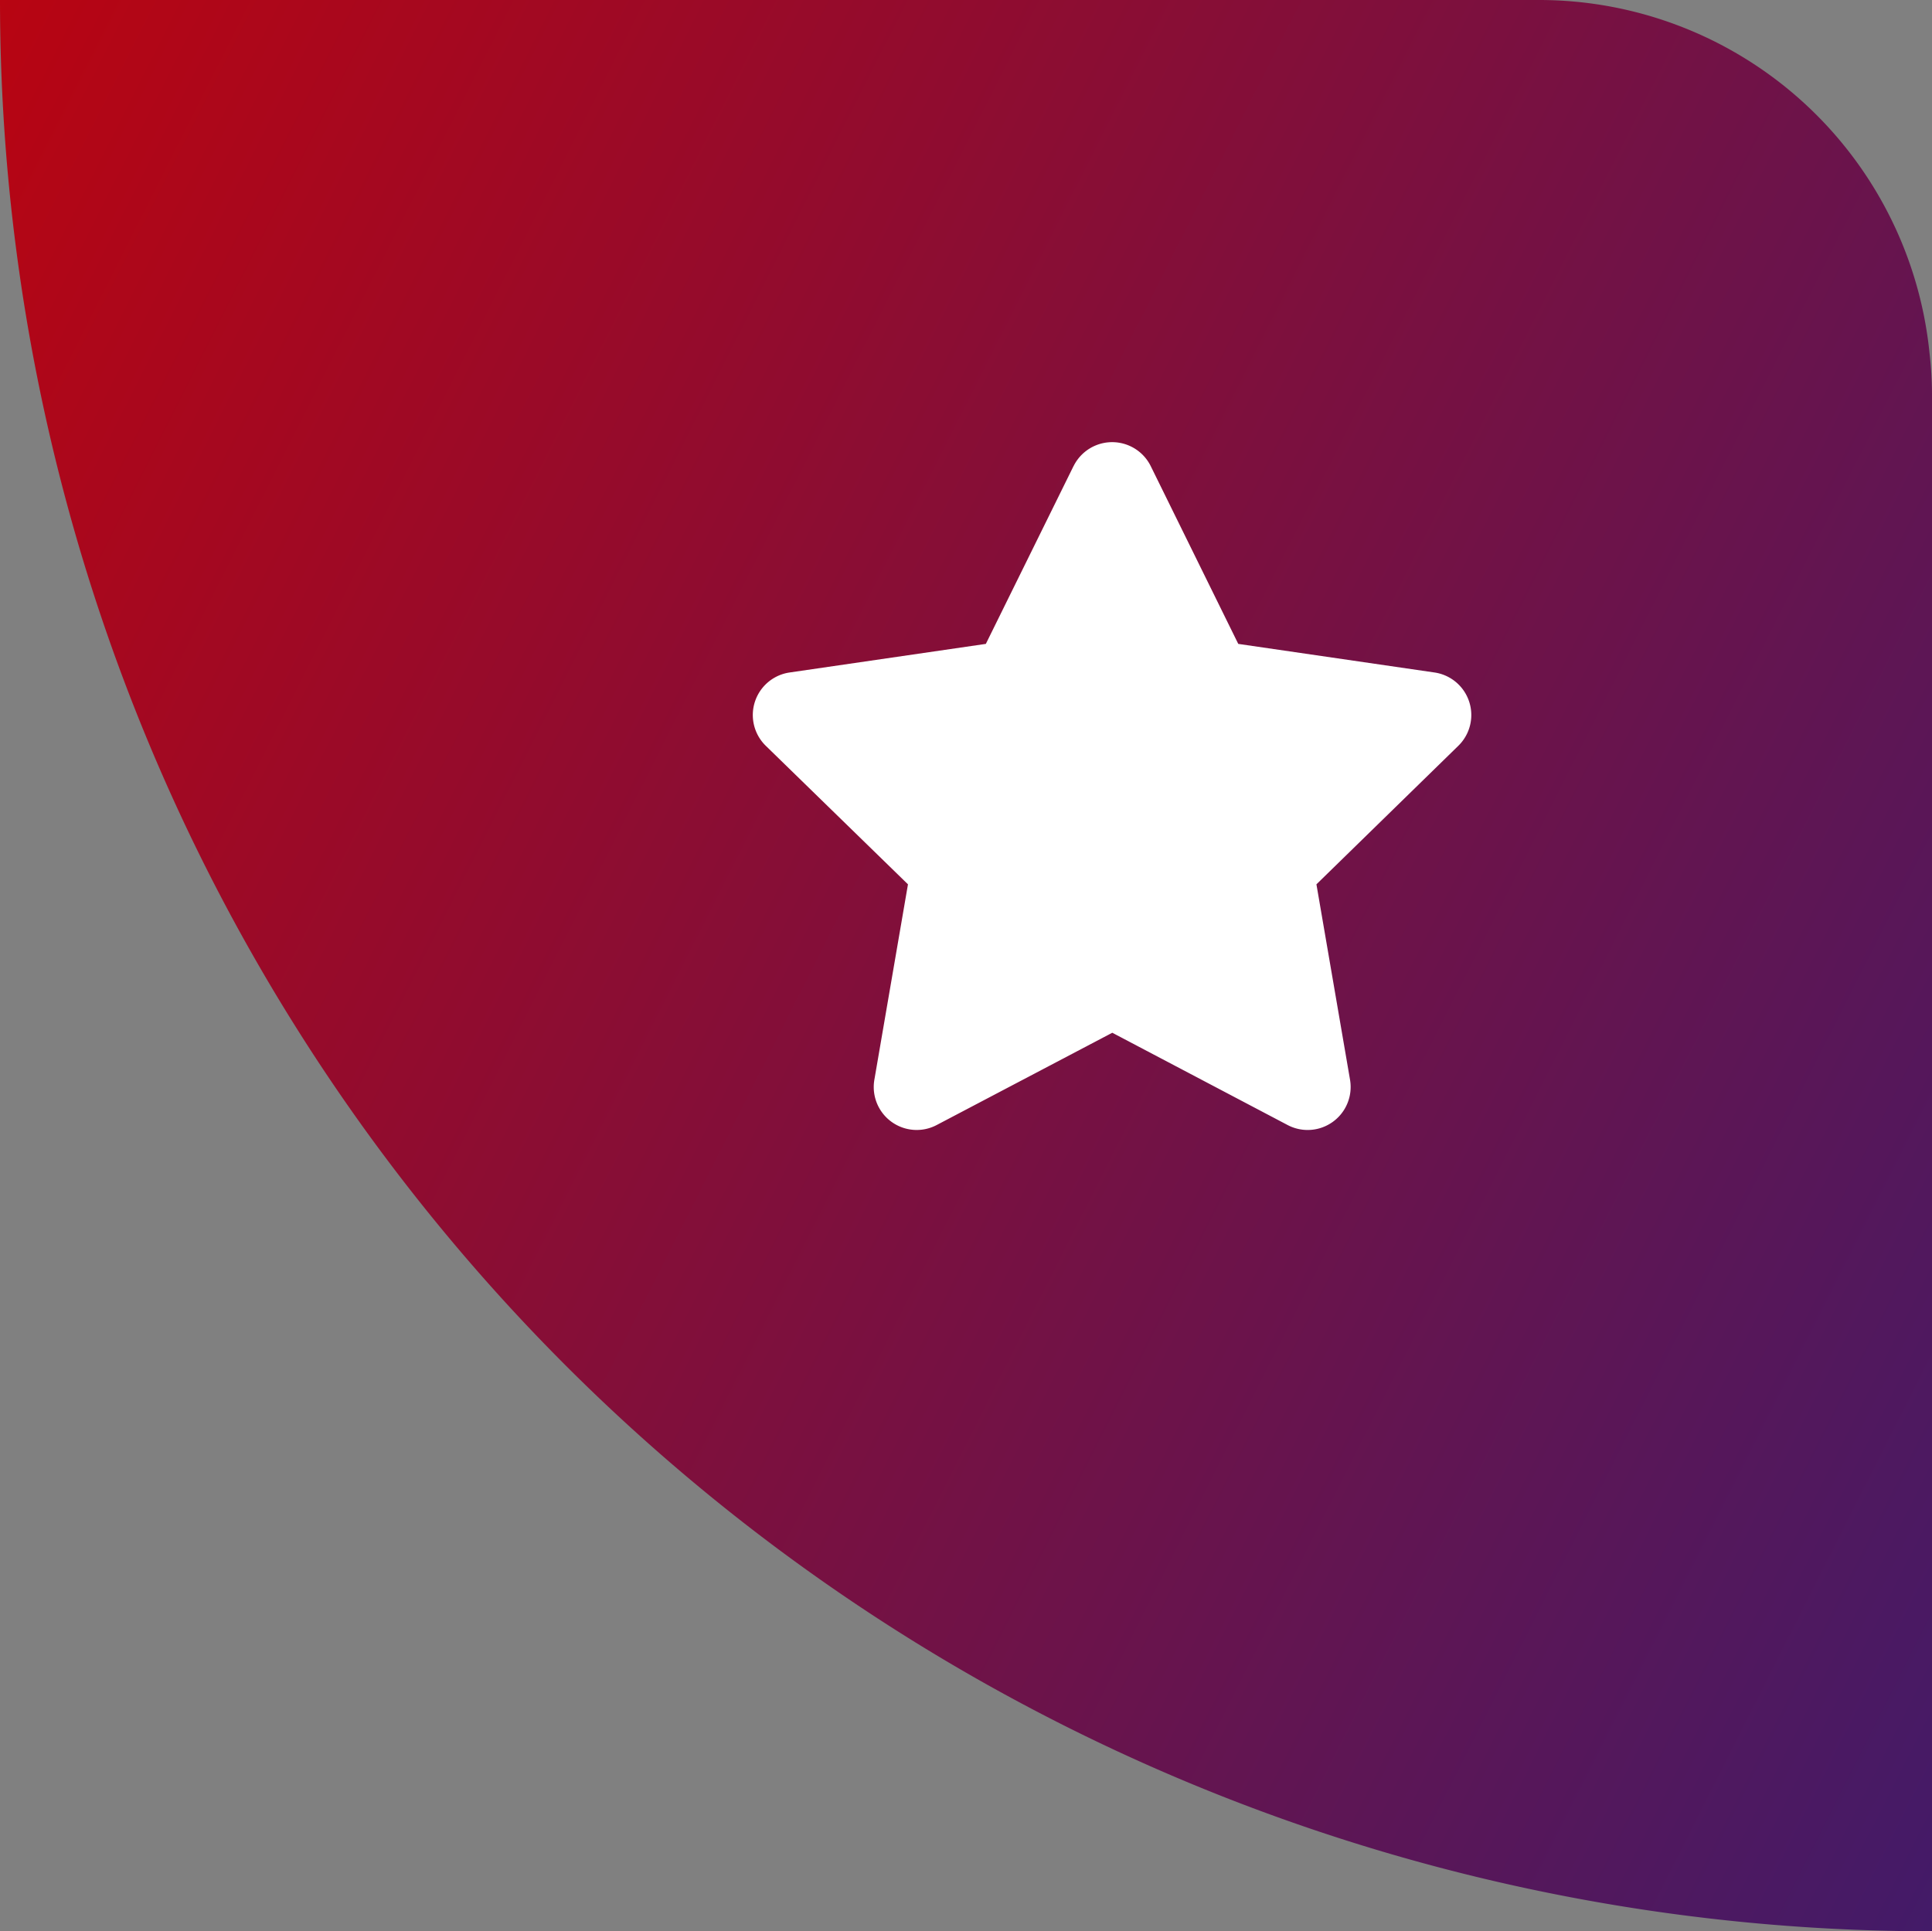 <svg id="Group_27191" data-name="Group 27191" xmlns="http://www.w3.org/2000/svg" xmlns:xlink="http://www.w3.org/1999/xlink" width="39.32" height="39.31" viewBox="0 0 39.32 39.31">
  <rect x="0" y="0" width="39.32" height="39.31" fill="#808080" stroke="none"/>
  <defs>
    <linearGradient id="linear-gradient" x1="1.235" y1="0.826" x2="-0.323" y2="0.039" gradientUnits="objectBoundingBox">
      <stop offset="0" stop-color="#371d71"/>
      <stop offset="1" stop-color="#d00000"/>
    </linearGradient>
    <clipPath id="clip-path">
      <rect id="Rectangle_4513" data-name="Rectangle 4513" width="39.32" height="39.31" fill="url(#linear-gradient)"/>
    </clipPath>
  </defs>
  <g id="Group_27190" data-name="Group 27190" transform="translate(0 0)">
    <g id="Group_27189" data-name="Group 27189" clip-path="url(#clip-path)">
      <path id="Path_30307" data-name="Path 30307" d="M39.32,8V39.31A39.313,39.313,0,0,1,0,0H31.32a7.989,7.989,0,0,1,7.95,7.19,7.338,7.338,0,0,1,.05.81" transform="translate(0 0)" fill="url(#linear-gradient)"/>
    </g>
  </g>
  <path id="Icon_awesome-star" data-name="Icon awesome-star" d="M7.97.486,6.185,4.106l-3.994.582a.875.875,0,0,0-.484,1.493L4.6,9l-.684,3.978a.874.874,0,0,0,1.269.921l3.573-1.878L12.328,13.9a.875.875,0,0,0,1.269-.921L12.913,9,15.8,6.181a.875.875,0,0,0-.484-1.493l-3.994-.582L9.54.486a.876.876,0,0,0-1.569,0Z" transform="translate(13.879 9)" fill="#fff"/>
</svg>
